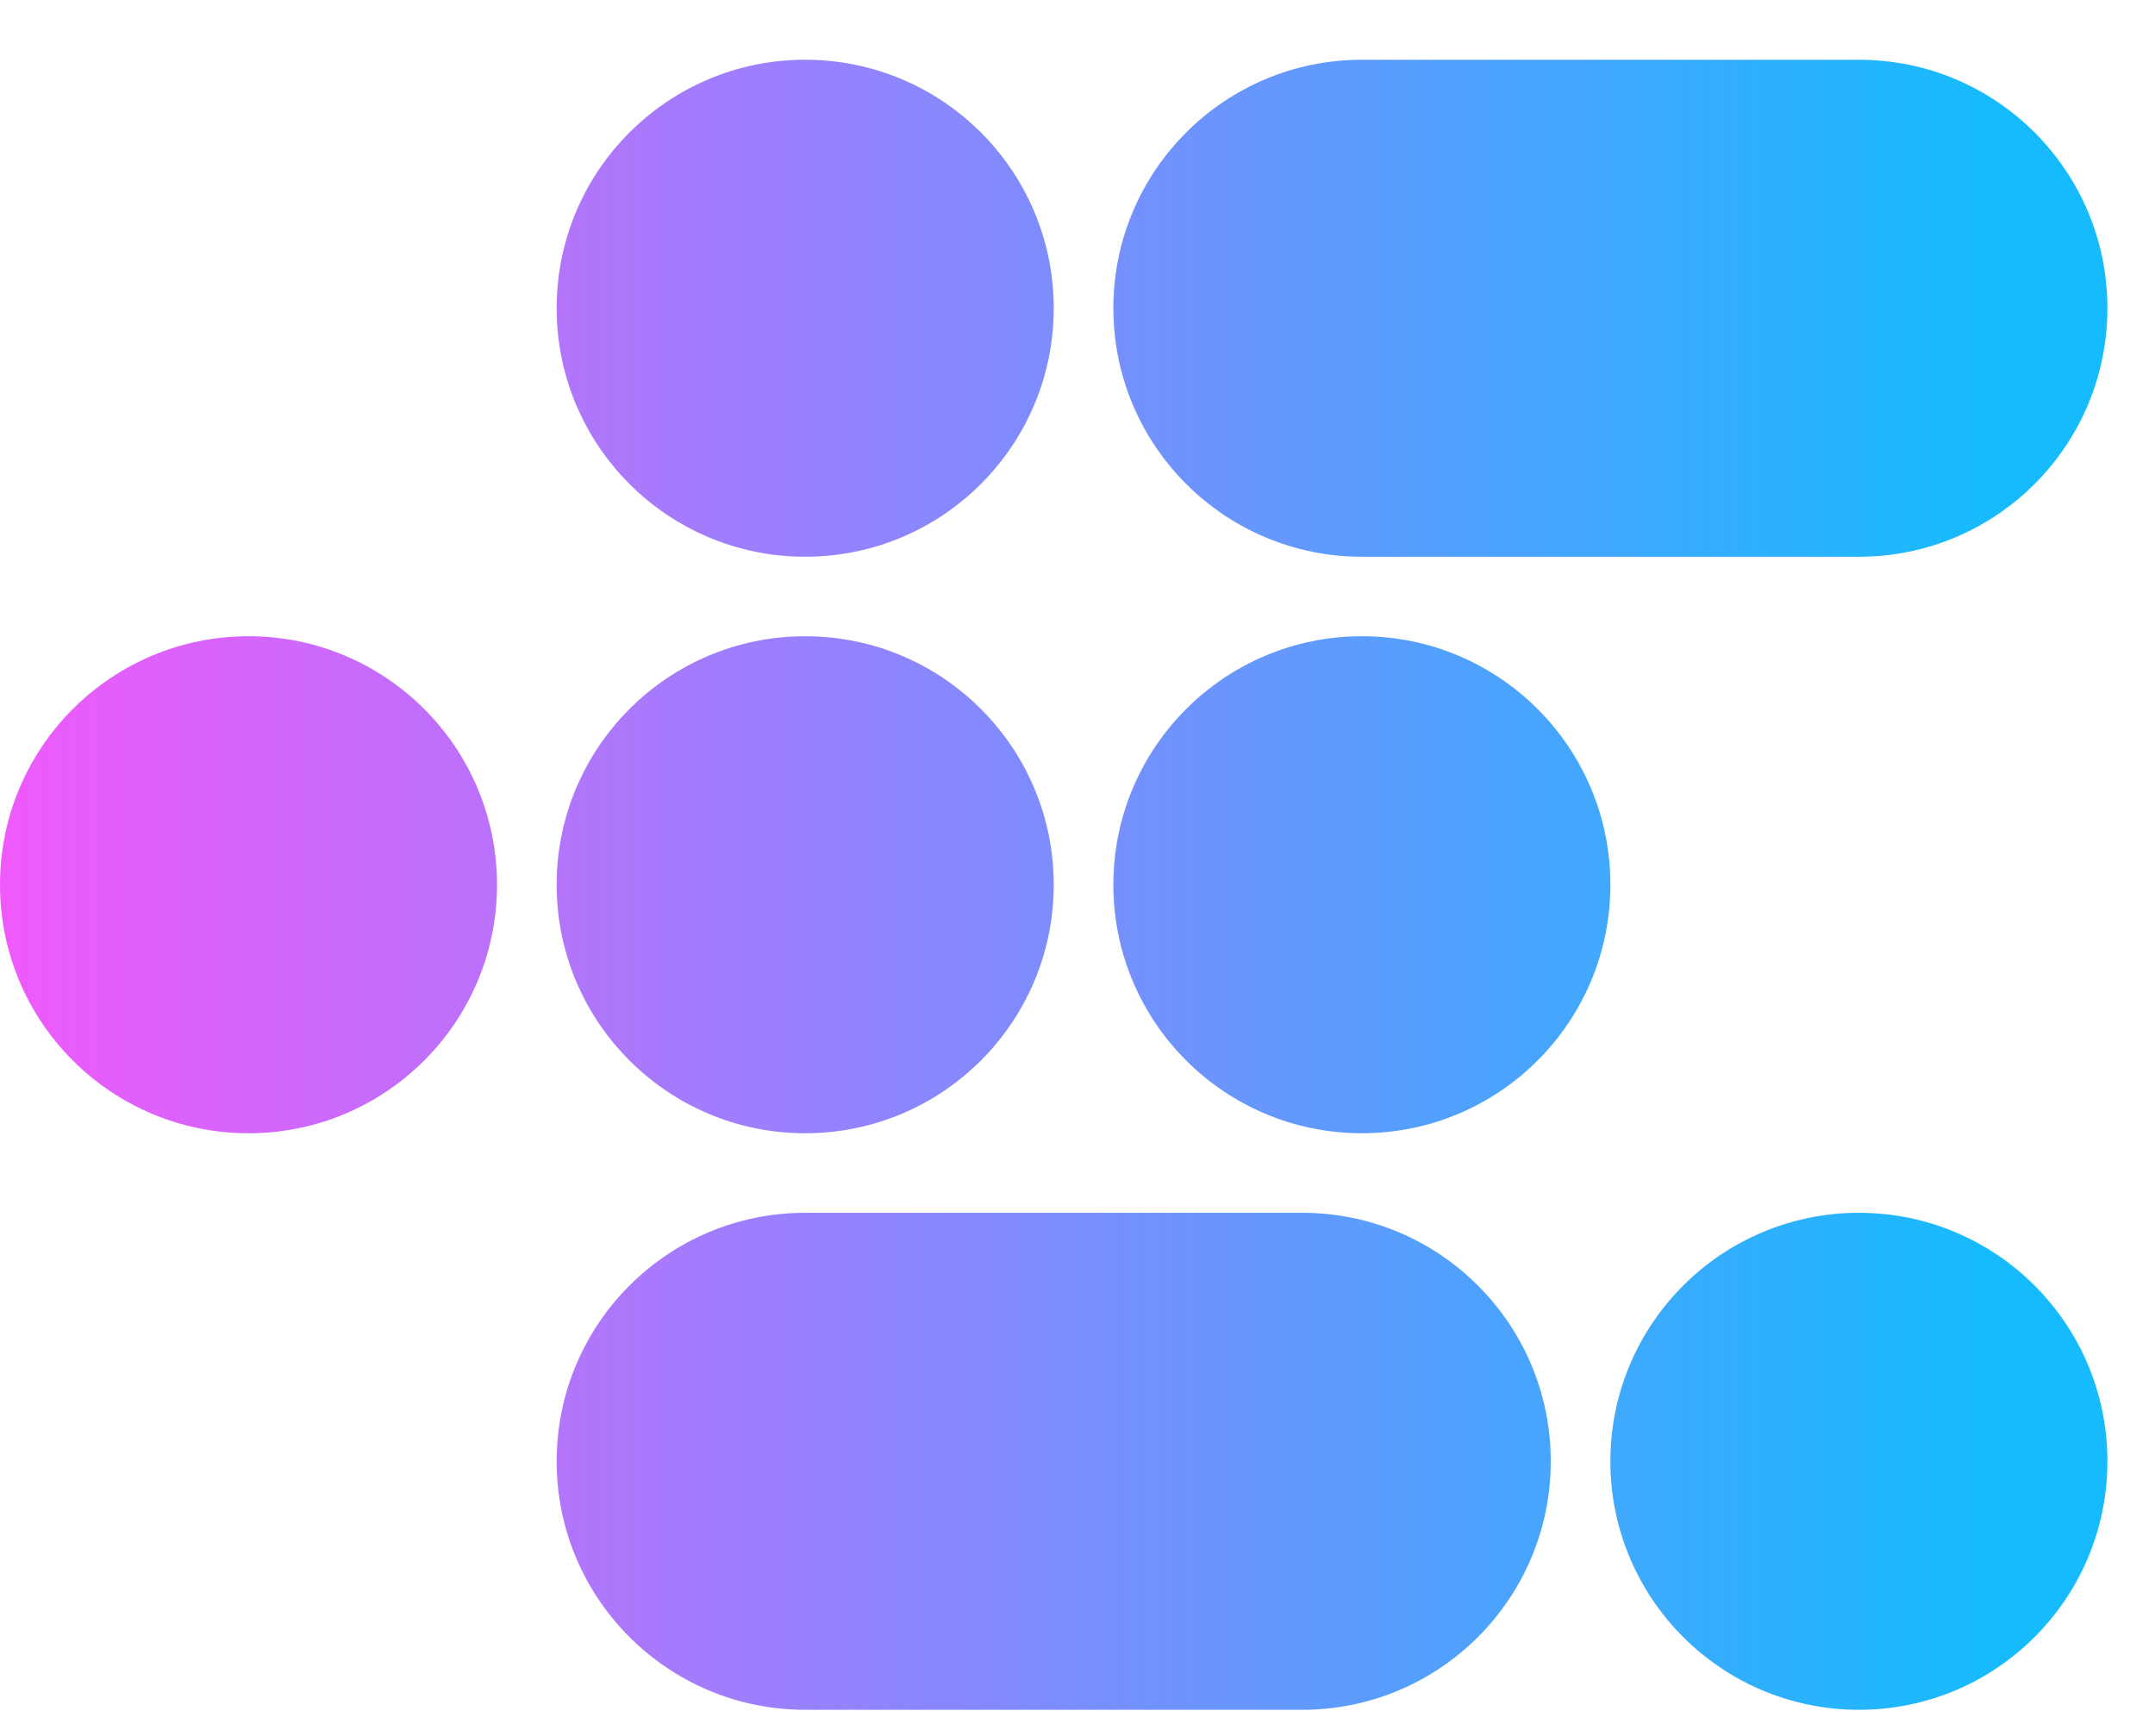 <svg width="36" height="29" viewBox="0 0 36 29" fill="none" xmlns="http://www.w3.org/2000/svg">
<path fill-rule="evenodd" clip-rule="evenodd" d="M17.603 5.149C17.603 7.442 15.744 9.301 13.451 9.301C11.158 9.301 9.299 7.442 9.299 5.149C9.299 2.856 11.158 0.998 13.451 0.998C15.744 0.998 17.603 2.856 17.603 5.149ZM17.603 14.781C17.603 17.074 15.744 18.932 13.451 18.932C11.158 18.932 9.299 17.074 9.299 14.781C9.299 12.488 11.158 10.629 13.451 10.629C15.744 10.629 17.603 12.488 17.603 14.781ZM4.152 18.932C6.444 18.932 8.303 17.074 8.303 14.781C8.303 12.488 6.444 10.629 4.152 10.629C1.859 10.629 0 12.488 0 14.781C0 17.074 1.859 18.932 4.152 18.932ZM26.902 14.781C26.902 17.074 25.044 18.932 22.751 18.932C20.458 18.932 18.599 17.074 18.599 14.781C18.599 12.488 20.458 10.629 22.751 10.629C25.044 10.629 26.902 12.488 26.902 14.781ZM31.054 28.564C33.347 28.564 35.205 26.705 35.205 24.413C35.205 22.12 33.347 20.261 31.054 20.261C28.761 20.261 26.902 22.12 26.902 24.413C26.902 26.705 28.761 28.564 31.054 28.564ZM18.599 5.149C18.599 2.856 20.458 0.998 22.751 0.998H31.054C33.347 0.998 35.205 2.856 35.205 5.149C35.205 7.442 33.347 9.301 31.054 9.301H22.751C20.458 9.301 18.599 7.442 18.599 5.149ZM13.451 20.261C11.158 20.261 9.299 22.12 9.299 24.413C9.299 26.705 11.158 28.564 13.451 28.564H21.754C24.047 28.564 25.906 26.705 25.906 24.413C25.906 22.12 24.047 20.261 21.754 20.261H13.451Z" fill="url(#paint0_linear_1635_201)"/>
<defs>
<linearGradient id="paint0_linear_1635_201" x1="-0.017" y1="17.482" x2="33.211" y2="17.482" gradientUnits="userSpaceOnUse">
<stop stop-color="#F059FC"/>
<stop offset="1" stop-color="#16BBFD"/>
</linearGradient>
</defs>
</svg>
